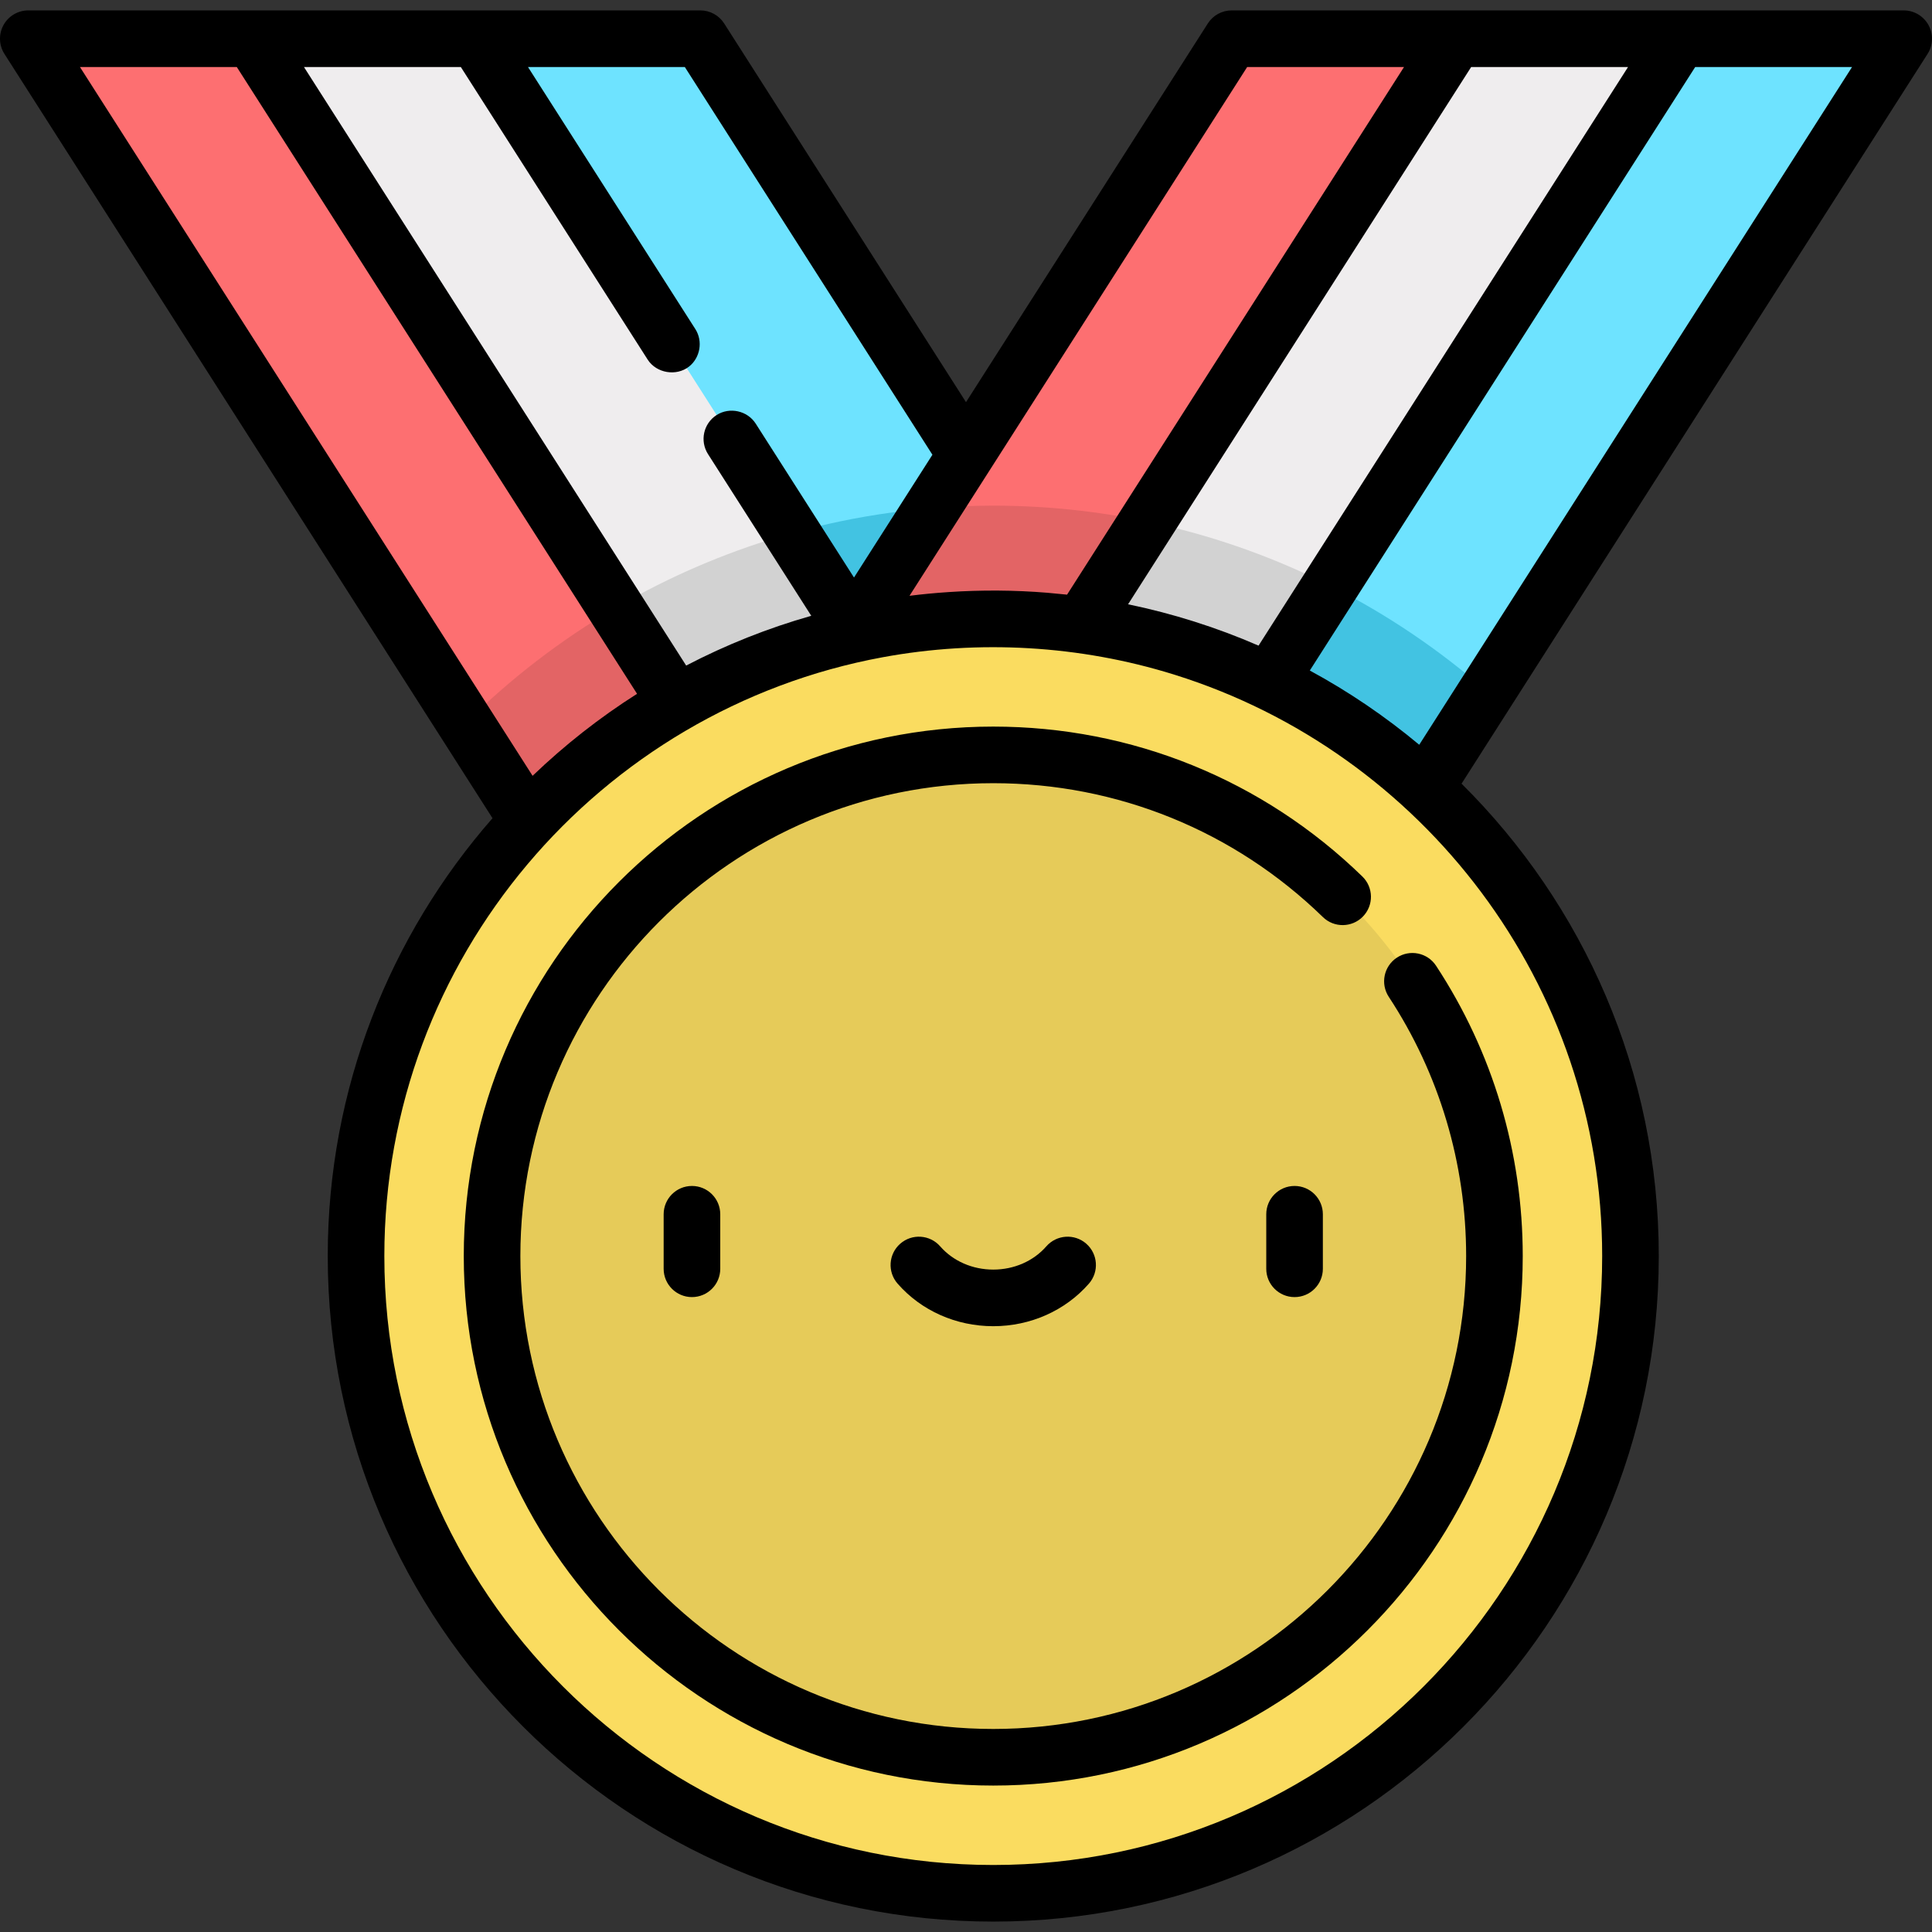 <?xml version="1.0" encoding="iso-8859-1"?>
<!-- Generator: Adobe Illustrator 19.0.0, SVG Export Plug-In . SVG Version: 6.00 Build 0)  -->
<svg xmlns="http://www.w3.org/2000/svg" xmlns:xlink="http://www.w3.org/1999/xlink" version="1.1" id="Layer_1" x="0px" y="0px" viewBox="0 0 512 512" style="enable-background:new 0 0 512 512;" xml:space="preserve" width="512" height="512">
<rect x="0" y="0" width="512" height="512" fill="#333333" stroke="none"/>
<g>
	<g>
		<polygon style="fill:#EFEDEE;" points="126.232,10.257 230.599,125.023 285.685,259.952 226.314,259.952 111.866,125.023     66.861,10.257   "/>
		<path style="fill:#D2D2D2;" d="M235.082,136.003c-31.391,4.466-60.442,16.287-85.351,33.661l76.583,90.288h59.371L235.082,136.003    z"/>
		<polygon style="fill:#6EE3FF;" points="126.232,10.257 285.685,259.952 345.047,259.952 185.594,10.257   "/>
		<polygon style="fill:#FD6F71;" points="7.5,10.257 166.953,259.952 226.314,259.952 66.861,10.257   "/>
		<polygon style="fill:#EFEDEE;" points="385.767,10.257 281.401,125.023 226.314,259.952 285.685,259.952 400.133,125.023     445.138,10.257   "/>
		<path style="fill:#D2D2D2;" d="M226.314,259.952h59.371l81.754-96.384c-26.507-16.376-57.123-26.705-89.917-29.046    L226.314,259.952z"/>
		<path style="fill:#42C3E2;" d="M209.899,141.274l75.787,118.678h59.361l-80.418-125.931c-0.469-0.003-0.935-0.018-1.405-0.018    C244.758,134.003,226.876,136.543,209.899,141.274z"/>
		<polygon style="fill:#FD6F71;" points="385.767,10.257 226.314,259.952 166.953,259.952 326.405,10.257   "/>
		<polygon style="fill:#6EE3FF;" points="504.5,10.257 345.047,259.952 285.685,259.952 445.138,10.257   "/>
		<path style="fill:#42C3E2;" d="M352.558,155.233l-66.873,104.719h59.361l48.999-76.73    C381.503,172.243,367.574,162.815,352.558,155.233z"/>
		<path style="fill:#E36465;" d="M263.223,134.003c-5.477,0-10.901,0.232-16.268,0.669l-80.002,125.279h59.361l77.734-121.727    C290.867,135.463,277.213,134.003,263.223,134.003z"/>
		<path style="fill:#E36465;" d="M166.953,259.952h59.361l-63.147-98.885c-14.549,8.506-27.926,18.803-39.826,30.591    L166.953,259.952z"/>
		<circle style="fill:#FADC60;" cx="263.223" cy="332.873" r="168.87"/>
		<circle style="fill:#E6CB59;" cx="263.223" cy="332.873" r="132.819"/>
	</g>
	<g>
		<path d="M370.189,253.783c-3.462,2.274-4.425,6.924-2.151,10.386c13.415,20.42,20.505,44.178,20.505,68.704    c0,69.101-56.218,125.319-125.319,125.319c-69.101,0-125.319-56.218-125.319-125.319s56.218-125.319,125.319-125.319    c32.811,0,63.837,12.602,87.362,35.484c2.97,2.888,7.717,2.822,10.606-0.147c2.888-2.969,2.822-7.717-0.147-10.605    c-26.342-25.621-61.082-39.731-97.821-39.731c-77.372,0-140.319,62.947-140.319,140.319s62.947,140.319,140.319,140.319    c77.373,0,140.319-62.947,140.319-140.319c0-27.46-7.942-54.065-22.968-76.939C378.301,252.472,373.65,251.51,370.189,253.783z"/>
		<path d="M175.875,321.791v14.451c0,4.142,3.358,7.5,7.5,7.5s7.5-3.358,7.5-7.5v-14.451c0-4.142-3.358-7.5-7.5-7.5    S175.875,317.649,175.875,321.791z"/>
		<path d="M335.572,321.791v14.451c0,4.142,3.358,7.5,7.5,7.5s7.5-3.358,7.5-7.5v-14.451c0-4.142-3.358-7.5-7.5-7.5    S335.572,317.649,335.572,321.791z"/>
		<path d="M277.285,330.3c-3.419,3.912-8.544,6.155-14.061,6.155s-10.642-2.244-14.061-6.155c-2.726-3.119-7.465-3.437-10.583-0.711    c-3.119,2.726-3.438,7.464-0.711,10.583c6.268,7.171,15.509,11.284,25.354,11.284c9.845,0,19.086-4.113,25.354-11.283    c2.727-3.119,2.408-7.856-0.71-10.583S280.011,327.182,277.285,330.3z"/>
		<path d="M130.519,216.834c-27.172,31.036-43.665,71.645-43.665,116.039c0,97.25,79.119,176.37,176.37,176.37    c97.251,0,176.37-79.119,176.37-176.37c0-48.902-20.011-93.214-52.268-125.192L510.821,14.294    c1.474-2.309,1.572-5.238,0.256-7.641c-1.316-2.402-3.838-3.896-6.578-3.896H326.406c-2.56,0-4.943,1.306-6.321,3.463L256,106.573    L191.915,6.22c-1.378-2.158-3.761-3.463-6.321-3.463H7.5c-2.739,0-5.261,1.494-6.578,3.896c-1.316,2.403-1.218,5.332,0.256,7.641    L130.519,216.834z M424.594,332.873c0,88.979-72.39,161.37-161.37,161.37c-88.979,0-161.37-72.39-161.37-161.37    c0-78.962,57.011-144.853,132.031-158.689c25.565-4.715,52.259-3.173,77.089,4.532c0.118,0.037,0.236,0.073,0.354,0.11    C376.888,199.342,424.594,260.64,424.594,332.873z M376.112,197.371c-9.012-7.52-18.719-14.106-28.999-19.675L449.248,17.757    h41.563L376.112,197.371z M333.528,171.098c-11.103-4.83-22.72-8.506-34.578-10.955l90.927-142.386h41.573L333.528,171.098z     M330.516,17.757h41.563l-89.296,139.832c-0.088-0.01-5.231-0.501-5.255-0.503c-8.682-0.709-17.422-0.763-26.113-0.181    c-3.436,0.229-6.944,0.553-10.389,0.989L330.516,17.757z M122.123,17.757c0,0,49.448,77.433,49.513,77.535    c2.311,3.619,7.618,4.51,10.983,1.839c2.931-2.326,3.716-6.69,1.659-9.912l-44.357-69.461h41.563l65.616,102.752l-20.782,32.543    l-26.045-40.784c-2.193-3.435-6.917-4.479-10.358-2.285c-3.491,2.229-4.514,6.867-2.285,10.358l27.364,42.851    c-11.464,3.253-22.56,7.666-33.152,13.187L81.248,18.85l-0.698-1.093H122.123z M62.752,17.757l106.076,166.11    c-9.919,6.296-19.186,13.571-27.686,21.731L21.188,17.757H62.752z"/>
	</g>
</g>















</svg>

